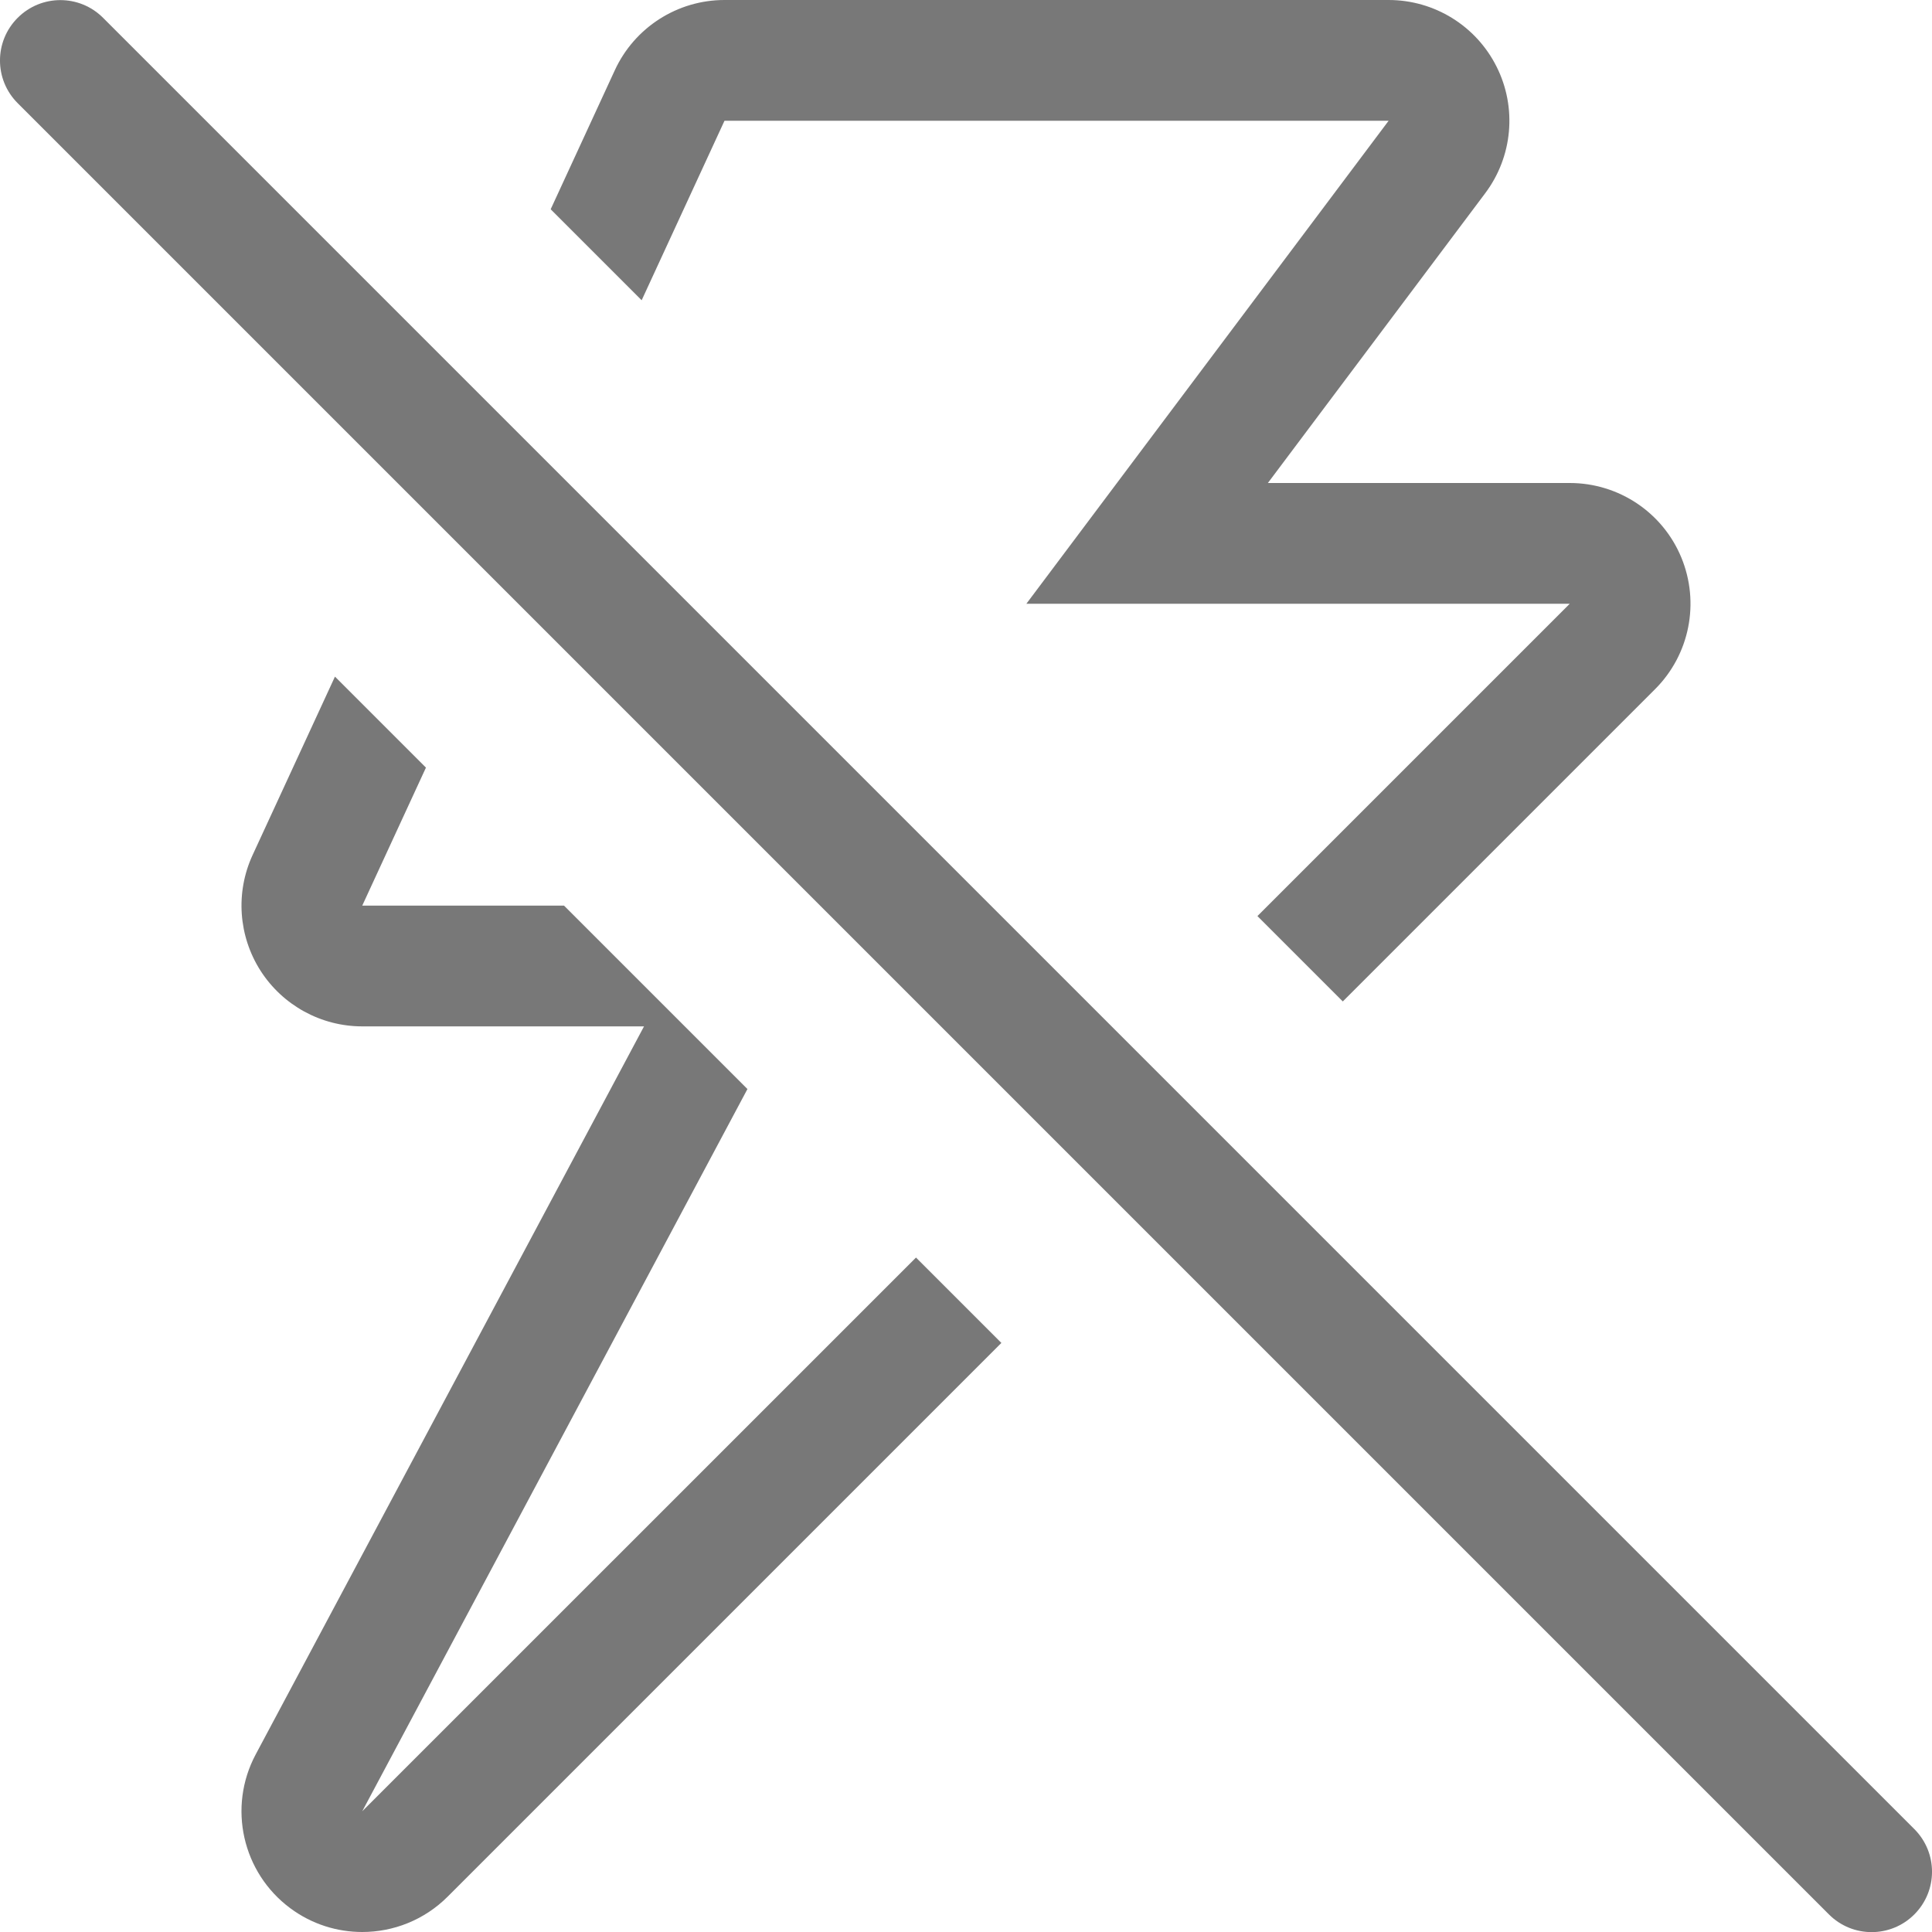 <?xml version="1.0" encoding="utf-8"?>
<!-- Generator: Adobe Illustrator 17.0.0, SVG Export Plug-In . SVG Version: 6.00 Build 0)  -->
<!DOCTYPE svg PUBLIC "-//W3C//DTD SVG 1.1//EN" "http://www.w3.org/Graphics/SVG/1.1/DTD/svg11.dtd">
<svg version="1.1"  fill="#787878" xmlns="http://www.w3.org/2000/svg" xmlns:xlink="http://www.w3.org/1999/xlink" x="0px" y="0px" width="32px"
	 height="32px" viewBox="0 0 32 32" enable-background="new 0 0 32 32" xml:space="preserve">
<g id="Layer_3">
	<g>
		<g>
			<path d="M12,2h11l-6,8h9l-5.173,5.173l1.414,1.414l5.173-5.173c0.572-0.572,0.743-1.432,0.434-2.18S26.809,8,26,8h-5l3.6-4.8
				c0.455-0.606,0.528-1.417,0.189-2.094C24.45,0.428,23.758,0,23,0H12c-0.78,0-1.489,0.454-1.816,1.162L9.121,3.466l1.507,1.507
				L12,2z"/>
		</g>
		<g>
			<path d="M6,30l6.38-11.962L9.342,15H6l1.055-2.286l-1.507-1.507l-1.364,2.955c-0.286,0.619-0.236,1.341,0.131,1.916
				C4.683,16.652,5.318,17,6,17h4.667L4.235,29.059c-0.466,0.874-0.222,1.958,0.574,2.548C5.165,31.871,5.583,32,6,32
				c0.515,0,1.027-0.198,1.415-0.586l9.171-9.171l-1.414-1.414L6,30z"/>
		</g>
		<g>
			<path d="M31.707,30.295l-30-30c-0.391-0.391-1.023-0.391-1.414,0s-0.391,1.023,0,1.414l30,30
				c0.195,0.195,0.451,0.293,0.707,0.293s0.512-0.098,0.707-0.293C32.098,31.318,32.098,30.686,31.707,30.295z"/>
		</g>
	</g>
</g>
<g id="nyt_x5F_exporter_x5F_info" display="none">
</g>
</svg>
